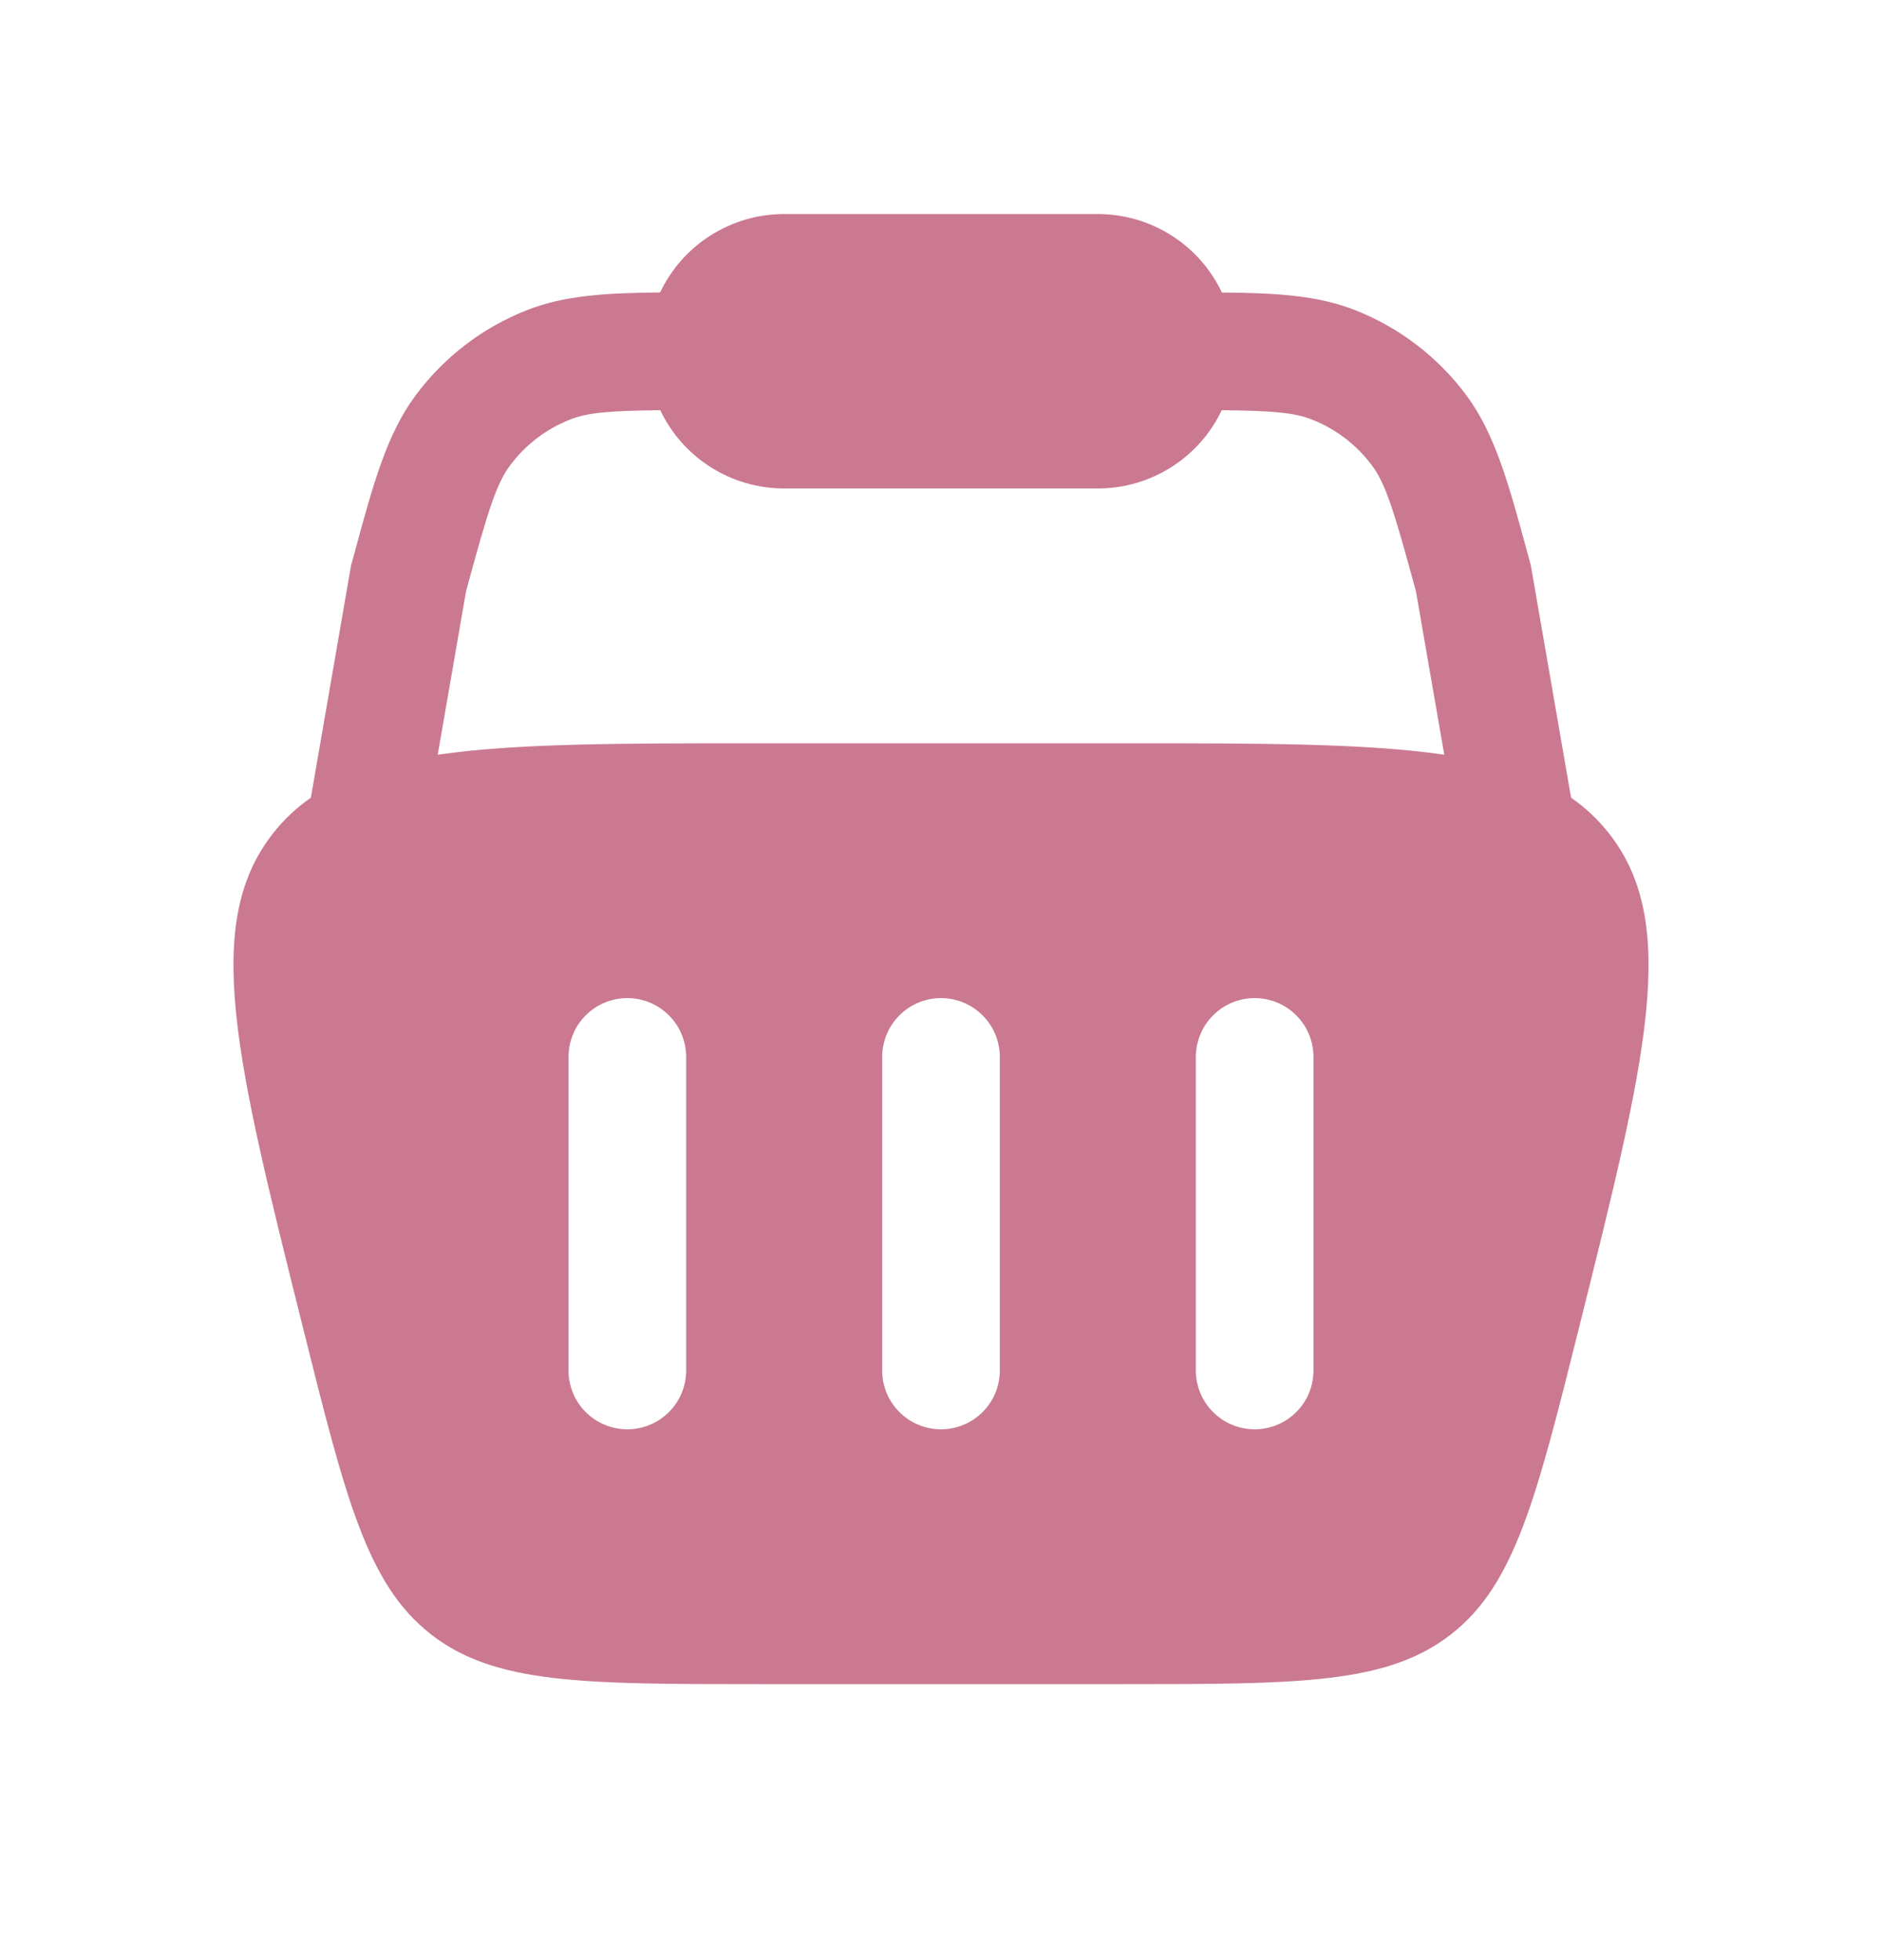 <svg width="24" height="25" viewBox="0 0 24 25" fill="none" xmlns="http://www.w3.org/2000/svg">
<path fill-rule="evenodd" clip-rule="evenodd" d="M10 2.73C9.668 2.73 9.344 2.824 9.064 3.001C8.784 3.178 8.56 3.431 8.418 3.73C7.734 3.736 7.202 3.767 6.726 3.953C6.158 4.175 5.663 4.553 5.3 5.043C4.933 5.536 4.76 6.17 4.524 7.041L4.477 7.211L3.964 10.175C3.779 10.302 3.617 10.455 3.478 10.634C2.577 11.787 3.006 13.504 3.864 16.935C4.409 19.118 4.682 20.209 5.496 20.845C6.31 21.48 7.435 21.48 9.685 21.48H14.315C16.565 21.48 17.69 21.48 18.504 20.845C19.318 20.209 19.59 19.118 20.136 16.935C20.994 13.503 21.423 11.788 20.522 10.634C20.384 10.457 20.22 10.302 20.035 10.174L19.522 7.212L19.476 7.042C19.239 6.17 19.066 5.536 18.7 5.042C18.336 4.552 17.842 4.175 17.274 3.953C16.798 3.767 16.265 3.736 15.582 3.731C15.44 3.431 15.216 3.178 14.936 3.001C14.656 2.824 14.331 2.73 14 2.73H10ZM18.418 9.626L18.056 7.538C17.773 6.498 17.67 6.171 17.496 5.937C17.3 5.673 17.034 5.47 16.728 5.35C16.508 5.264 16.242 5.239 15.58 5.232C15.438 5.531 15.214 5.783 14.934 5.96C14.655 6.136 14.331 6.23 14 6.23H10C9.669 6.23 9.345 6.136 9.065 5.96C8.786 5.783 8.562 5.531 8.42 5.232C7.757 5.239 7.492 5.264 7.272 5.35C6.966 5.47 6.7 5.673 6.504 5.937C6.33 6.171 6.227 6.497 5.944 7.537L5.582 9.626C6.58 9.48 7.91 9.48 9.685 9.48H14.315C16.09 9.48 17.42 9.48 18.418 9.626ZM8 12.73C8.199 12.73 8.389 12.809 8.53 12.95C8.671 13.09 8.75 13.281 8.75 13.48V17.48C8.75 17.679 8.671 17.87 8.53 18.01C8.389 18.151 8.199 18.23 8 18.23C7.801 18.23 7.61 18.151 7.469 18.01C7.329 17.87 7.25 17.679 7.25 17.48V13.48C7.25 13.281 7.329 13.09 7.469 12.95C7.61 12.809 7.801 12.73 8 12.73ZM16.75 13.48C16.75 13.281 16.671 13.09 16.53 12.95C16.39 12.809 16.199 12.73 16 12.73C15.801 12.73 15.61 12.809 15.47 12.95C15.329 13.09 15.25 13.281 15.25 13.48V17.48C15.25 17.679 15.329 17.87 15.47 18.01C15.61 18.151 15.801 18.23 16 18.23C16.199 18.23 16.39 18.151 16.53 18.01C16.671 17.87 16.75 17.679 16.75 17.48V13.48ZM12 12.73C12.199 12.73 12.389 12.809 12.53 12.95C12.671 13.09 12.75 13.281 12.75 13.48V17.48C12.75 17.679 12.671 17.87 12.53 18.01C12.389 18.151 12.199 18.23 12 18.23C11.801 18.23 11.61 18.151 11.47 18.01C11.329 17.87 11.25 17.679 11.25 17.48V13.48C11.25 13.281 11.329 13.09 11.47 12.95C11.61 12.809 11.801 12.73 12 12.73Z" fill="#CA7991"/>
</svg>
